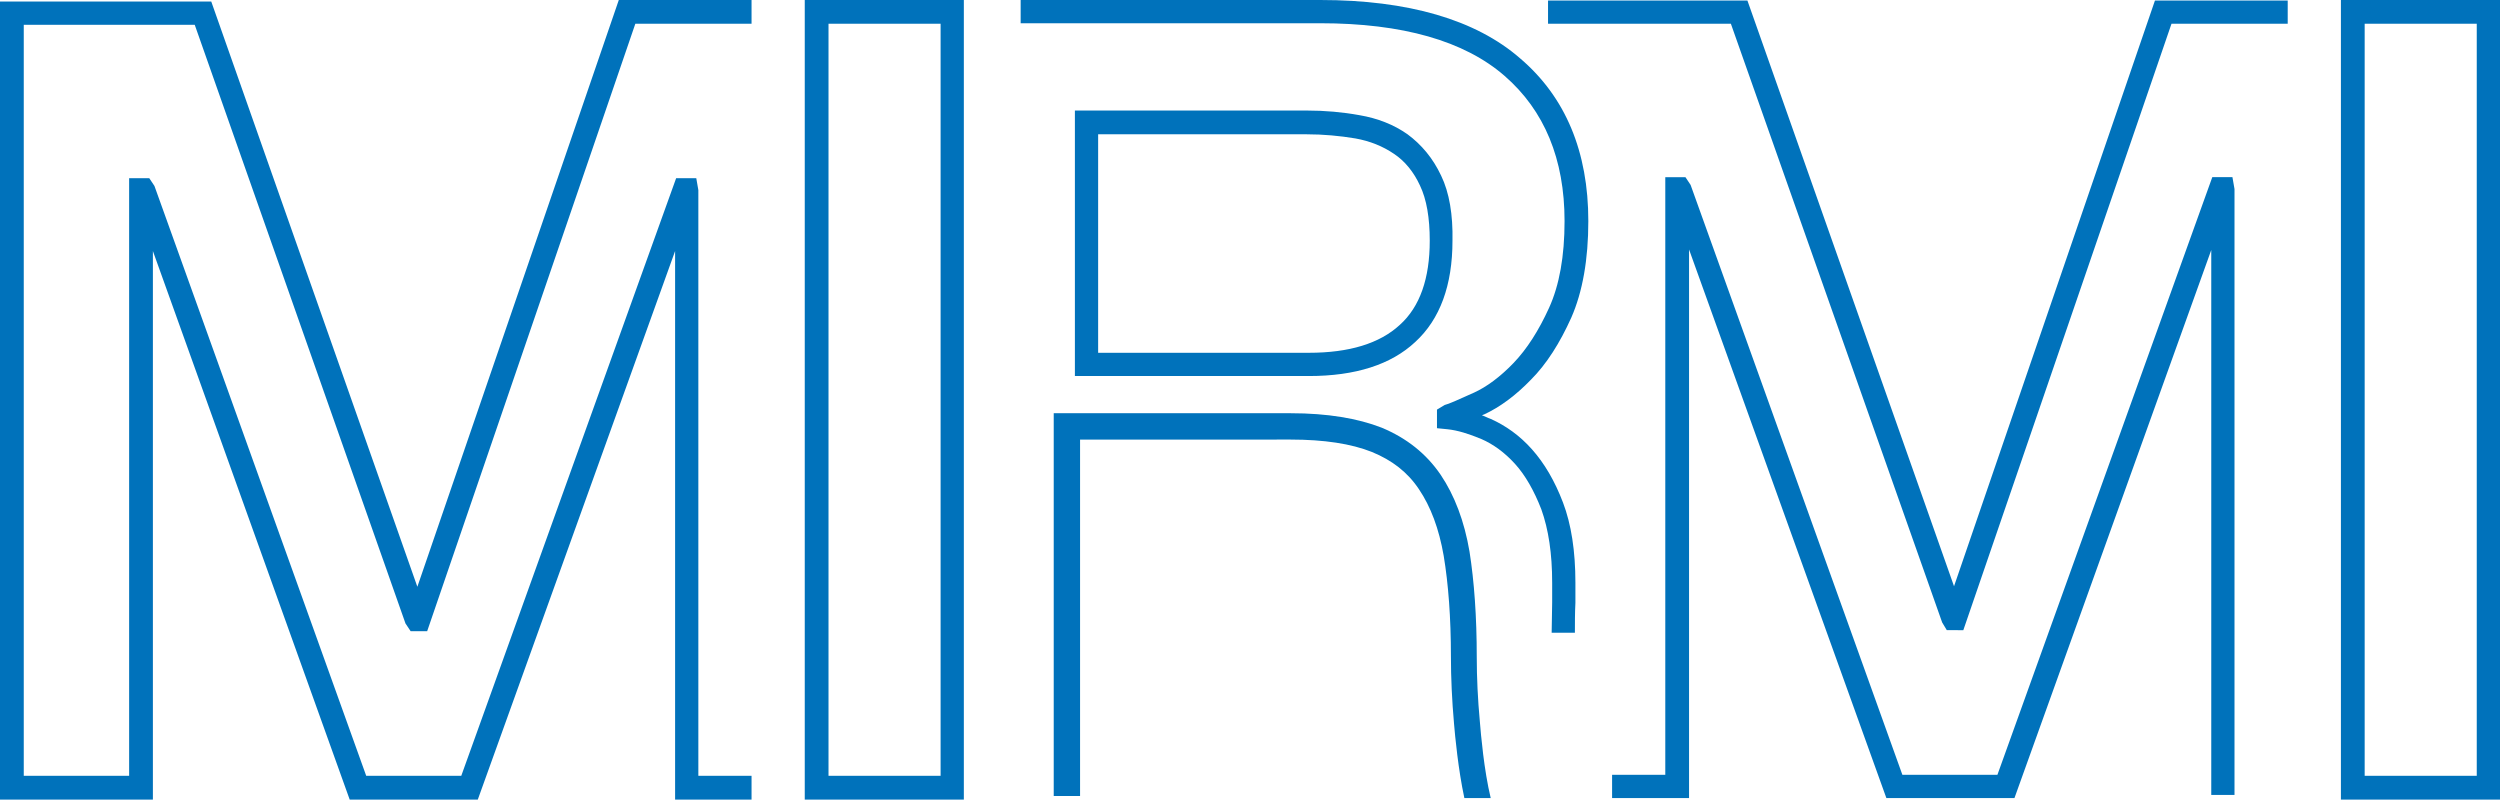 <?xml version="1.0" encoding="UTF-8" standalone="no"?>
<!-- Generator: Adobe Illustrator 26.0.3, SVG Export Plug-In . SVG Version: 6.00 Build 0)  -->

<svg
   version="1.1"
   x="0px"
   y="0px"
   viewBox="0 0 484 154.8"
   xml:space="preserve"
   id="svg88"
   sodipodi:docname="mirmi-logo.svg"
   width="484"
   height="154.8"
   inkscape:version="1.2.2 (b0a8486541, 2022-12-01)"
   xmlns:inkscape="http://www.inkscape.org/namespaces/inkscape"
   xmlns:sodipodi="http://sodipodi.sourceforge.net/DTD/sodipodi-0.dtd"
   xmlns="http://www.w3.org/2000/svg"
   xmlns:svg="http://www.w3.org/2000/svg"><defs
   id="defs92" /><sodipodi:namedview
   id="namedview90"
   pagecolor="#ffffff"
   bordercolor="#000000"
   borderopacity="0.25"
   inkscape:showpageshadow="2"
   inkscape:pageopacity="0.0"
   inkscape:pagecheckerboard="0"
   inkscape:deskcolor="#d1d1d1"
   showgrid="false"
   inkscape:zoom="3.3439306"
   inkscape:cx="244.77182"
   inkscape:cy="79.995678"
   inkscape:window-width="3440"
   inkscape:window-height="1369"
   inkscape:window-x="0"
   inkscape:window-y="34"
   inkscape:window-maximized="1"
   inkscape:current-layer="svg88" />
<style
   type="text/css"
   id="style25">
	.st0{fill-rule:evenodd;clip-rule:evenodd;fill:#FFDD00;}
	.st1{fill:#FFDD00;stroke:#000000;stroke-width:0.335;stroke-miterlimit:2.613;}
	.st2{fill:none;stroke:#000000;stroke-width:0.335;stroke-linecap:round;stroke-miterlimit:2.613;}
	.st3{fill:none;stroke:#000000;stroke-width:0.335;stroke-miterlimit:2.613;}
	.st4{fill-rule:evenodd;clip-rule:evenodd;fill:#E2001A;}
	.st5{display:none;fill-rule:evenodd;clip-rule:evenodd;fill:#DD2A1B;}
	.st6{fill-rule:evenodd;clip-rule:evenodd;}
	.st7{fill-rule:evenodd;clip-rule:evenodd;fill:#FFFFFF;stroke:#FFFFFF;stroke-width:6.281839e-02;stroke-miterlimit:2.613;}
	.st8{fill-rule:evenodd;clip-rule:evenodd;fill:#FFFFFF;}
	.st9{fill:none;stroke:#000000;stroke-width:0.251;stroke-linecap:round;stroke-linejoin:round;stroke-miterlimit:2.613;}
	.st10{fill:#FFDD00;}
	.st11{fill:#E2001A;}
	.st12{fill:none;stroke:#E2001A;stroke-width:0.251;stroke-linecap:round;stroke-linejoin:round;stroke-miterlimit:2.613;}
	
		.st13{clip-path:url(#SVGID_00000145016929520303064670000006055169343996403897_);fill-rule:evenodd;clip-rule:evenodd;fill:#008DC9;}
	
		.st14{clip-path:url(#SVGID_00000145016929520303064670000006055169343996403897_);fill:none;stroke:#00A2D3;stroke-width:2.027065e-02;stroke-miterlimit:2.613;}
	.st15{fill:none;stroke:#000000;stroke-width:0.167;stroke-linecap:round;stroke-linejoin:round;stroke-miterlimit:2.613;}
	.st16{fill:none;stroke:#000000;stroke-width:0.206;stroke-linecap:round;stroke-linejoin:round;stroke-miterlimit:2.613;}
	.st17{fill:none;stroke:#000000;stroke-width:0.209;stroke-linecap:round;stroke-linejoin:round;stroke-miterlimit:2.613;}
	.st18{fill:none;stroke:#000000;stroke-width:0.167;stroke-linecap:round;stroke-linejoin:round;stroke-miterlimit:2.613;}
	.st19{fill-rule:evenodd;clip-rule:evenodd;stroke:#000000;stroke-width:6.281839e-02;stroke-miterlimit:2.613;}
	.st20{fill:none;stroke:#000000;stroke-width:0.249;stroke-linecap:round;stroke-linejoin:round;stroke-miterlimit:2.613;}
	.st21{fill:none;stroke:#000000;stroke-width:0.335;stroke-miterlimit:2.613;}
	.st22{fill-rule:evenodd;clip-rule:evenodd;fill:#008DC9;}
	.st23{fill:none;stroke:#000000;stroke-width:0.251;stroke-miterlimit:2.613;}
	
		.st24{fill-rule:evenodd;clip-rule:evenodd;stroke:#000000;stroke-width:6.508690e-02;stroke-linecap:round;stroke-linejoin:round;stroke-miterlimit:2.613;}
	.st25{fill:none;stroke:#000000;stroke-width:0.335;stroke-linecap:round;stroke-linejoin:round;stroke-miterlimit:2.613;}
	.st26{fill:none;stroke:#000000;stroke-width:0.336;stroke-miterlimit:2.613;}
	
		.st27{clip-path:url(#SVGID_00000116930907254009356600000003478613241185290678_);fill-rule:evenodd;clip-rule:evenodd;fill:#008DC9;}
	
		.st28{clip-path:url(#SVGID_00000116930907254009356600000003478613241185290678_);fill-rule:evenodd;clip-rule:evenodd;fill:#FFFFFF;}
	.st29{clip-path:url(#SVGID_00000116930907254009356600000003478613241185290678_);fill:#FFFFFF;}
	.st30{fill:none;stroke:#000000;stroke-width:0.174;stroke-miterlimit:2.613;}
	.st31{fill:none;stroke:#000000;stroke-width:0.167;stroke-miterlimit:2.613;}
	.st32{fill:none;stroke:#000000;stroke-width:0.251;stroke-linejoin:round;stroke-miterlimit:2.613;}
	.st33{fill:none;stroke:#000000;stroke-width:0.247;stroke-linecap:round;stroke-linejoin:round;stroke-miterlimit:2.613;}
	.st34{fill:none;stroke:#000000;stroke-width:0.251;stroke-linecap:round;stroke-linejoin:round;stroke-miterlimit:2.613;}
	.st35{fill:none;stroke:#000000;stroke-width:0.252;stroke-linecap:round;stroke-linejoin:round;stroke-miterlimit:2.613;}
	.st36{fill:none;stroke:#000000;stroke-width:0.252;stroke-linecap:round;stroke-linejoin:round;stroke-miterlimit:2.613;}
	.st37{fill:none;stroke:#000000;stroke-width:0.209;stroke-linecap:round;stroke-linejoin:round;stroke-miterlimit:2.613;}
	.st38{fill:none;stroke:#000000;stroke-width:0.251;stroke-linecap:round;stroke-miterlimit:2.613;}
	.st39{fill:#008DC9;}
	.st40{fill:#CB0767;}
	.st41{fill:#1D1D1B;}
	.st42{fill:#E30427;}
	.st43{fill:#1D1E1C;}
	.st44{fill:#0000FF;}
	.st45{fill:#0072BB;}
	.st46{display:none;}
	.st47{display:inline;}
	.st48{fill:#003359;}
	.st49{display:inline;fill:#003359;}
	.st50{fill-rule:evenodd;clip-rule:evenodd;fill:#003359;}
	.st51{display:none;fill-rule:evenodd;clip-rule:evenodd;fill:#E2000F;}
	.st52{clip-path:url(#SVGID_00000079482936653049985360000007401437277414527395_);}
	.st53{clip-path:url(#SVGID_00000039814294706149726960000011925029669167851191_);}
	.st54{fill:none;stroke:#1D1D1B;stroke-width:0.252;stroke-linecap:round;stroke-linejoin:round;stroke-miterlimit:2.613;}
	.st55{clip-path:url(#SVGID_00000018215490212938380540000010649565996339072656_);fill-rule:evenodd;clip-rule:evenodd;fill:none;}
	.st56{clip-path:url(#SVGID_00000018215490212938380540000010649565996339072656_);fill:none;}
	.st57{clip-path:url(#SVGID_00000005988449575349745920000011046100291102472066_);}
	.st58{fill:none;stroke:#1D1D1B;stroke-width:0.209;stroke-linecap:round;stroke-linejoin:round;stroke-miterlimit:2.613;}
	.st59{display:inline;fill:none;stroke:#3070B3;stroke-miterlimit:10;}
</style>
<g
   id="original"
   transform="translate(-60.1,-93.1)">
	<g
   id="g53">
		<path
   class="st45"
   d="m 348.7,247.6 c -1.3,-5.4 -1.9,-12.3 -2.1,-14.8 -0.4,-4.3 -0.6,-8.5 -0.6,-12.5 0,-7.8 -0.5,-14.7 -1.4,-20.4 -1,-5.9 -2.9,-10.9 -5.6,-14.9 -2.8,-4.1 -6.6,-7.1 -11.4,-9.1 -4.6,-1.8 -10.5,-2.8 -17.6,-2.8 h -45.9 v 74.1 h 5.1 v -69 H 310 c 6.4,0 11.7,0.8 15.7,2.4 3.9,1.6 6.9,3.9 9.1,7.2 2.3,3.4 3.9,7.7 4.8,12.9 0.9,5.4 1.4,12 1.4,19.5 0,4.1 0.2,8.5 0.6,13 0.2,2.4 0.8,8.8 2,14.4 z"
   id="path27" />
		<g
   id="g51">
			<g
   id="g33">
				<g
   id="g31">
					<polygon
   class="st45"
   points="190.8,141.7 152.6,247.9 127.8,247.9 89.7,141.7 89.7,247.9 60.1,247.9 60.1,93.4 101,93.4 140.9,206.7 179.9,93.1 205.6,93.1 205.6,97.7 183.1,97.7 142.8,215.3 139.6,215.3 138.6,213.8 97.8,97.9 64.7,97.9 64.7,243.3 85.1,243.3 85.1,127.6 89,127.6 90,129.1 131,243.3 149.4,243.3 191,127.6 194.9,127.6 195.3,129.9 195.3,243.3 205.6,243.3 205.6,247.9 190.8,247.9 "
   id="polygon29" />
				</g>
			</g>
			<g
   id="g37">
				<path
   class="st45"
   d="M 246.7,247.9 H 215.9 V 93.1 h 30.8 z m -26.2,-4.6 h 21.7 V 97.7 h -21.7 z"
   id="path35" />
			</g>
			<g
   id="g41">
				<path
   class="st45"
   d="M 450.1,247.6 H 425.3 L 387.1,141.4 v 106.2 h -14.9 v -4.5 h 10.3 V 127.4 h 3.9 l 1,1.5 41,114.2 h 18.4 l 41.6,-115.7 h 3.9 l 0.4,2.3 V 247 h -4.5 V 141.5 Z m -9.9,-32.5 H 437 l -0.9,-1.5 -40.9,-115.9 h -35.4 v -4.5 h 38.6 l 40,113.4 38.9,-113.4 H 503 v 4.5 h -22.5 z"
   id="path39" />
			</g>
			<g
   id="g45">
				<path
   class="st45"
   d="M 544.1,247.9 H 513.3 V 93.1 h 30.8 z m -26.2,-4.6 h 21.7 V 97.7 h -21.7 z"
   id="path43" />
			</g>
			<path
   class="st45"
   d="m 339.1,127.1 c -1.6,-3.4 -3.8,-6 -6.5,-8 -2.7,-1.9 -5.8,-3.1 -9.3,-3.7 -3.3,-0.6 -6.7,-0.9 -10.2,-0.9 h -44.9 v 51.4 h 45.3 c 9,0 15.9,-2.2 20.6,-6.6 4.8,-4.4 7.2,-11 7.2,-19.6 0.1,-5 -0.6,-9.3 -2.2,-12.6 z m -8,28.9 c -3.9,3.6 -9.8,5.4 -17.6,5.4 h -40.8 v -42.3 h 40.4 c 3.2,0 6.4,0.3 9.4,0.8 2.8,0.5 5.3,1.5 7.5,3 2.1,1.4 3.8,3.5 5,6.1 1.3,2.7 1.9,6.3 1.9,10.7 0,7.3 -1.9,12.8 -5.8,16.3 z"
   id="path47" />
			<path
   class="st45"
   d="m 360.6,205.9 c 0,1 0,2.4 0,3.8 0,2 -0.1,4.1 -0.1,5.9 h 4.5 c 0,-1.8 0,-3.9 0.1,-5.8 0,-1.5 0,-2.9 0,-3.9 0,-6.1 -0.8,-11.3 -2.4,-15.5 -1.6,-4.2 -3.6,-7.6 -6,-10.3 -2.4,-2.7 -5.1,-4.6 -8,-5.9 -0.6,-0.2 -1.1,-0.5 -1.7,-0.7 0.2,-0.1 0.3,-0.1 0.5,-0.2 3,-1.4 6,-3.6 9,-6.7 3,-3 5.6,-7.1 7.8,-12 2.2,-5 3.3,-11.3 3.3,-18.7 0,-13.4 -4.4,-24 -13.2,-31.5 -8.6,-7.5 -21.7,-11.3 -38.7,-11.3 h -58 v 4.5 h 58 c 15.9,0 27.9,3.4 35.7,10.2 7.7,6.7 11.6,16.1 11.6,28.1 0,6.8 -1,12.4 -3,16.8 -2,4.4 -4.3,8 -6.9,10.7 -2.6,2.7 -5.2,4.6 -7.6,5.7 -3.3,1.5 -4.9,2.2 -5.7,2.4 l -1.5,0.9 v 3.6 l 2,0.2 c 2,0.2 4.2,0.9 6.6,1.9 2.3,1 4.5,2.6 6.5,4.8 2,2.2 3.7,5.2 5.1,8.8 1.4,3.9 2.1,8.6 2.1,14.2 z"
   id="path49" />
		</g>
	</g>
</g>
<g
   id="dark"
   class="st46"
   transform="translate(-60.1,-93.1)">
	<g
   class="st47"
   id="g82">
		<path
   class="st48"
   d="m 348.7,247.6 c -1.3,-5.4 -1.9,-12.3 -2.1,-14.8 -0.4,-4.3 -0.6,-8.5 -0.6,-12.5 0,-7.8 -0.5,-14.7 -1.4,-20.4 -1,-5.9 -2.9,-10.9 -5.6,-14.9 -2.8,-4.1 -6.6,-7.1 -11.4,-9.1 -4.6,-1.8 -10.5,-2.8 -17.6,-2.8 h -45.9 v 74.1 h 5.1 v -69 H 310 c 6.4,0 11.7,0.8 15.7,2.4 3.9,1.6 6.9,3.9 9.1,7.2 2.3,3.4 3.9,7.7 4.8,12.9 0.9,5.4 1.4,12 1.4,19.5 0,4.1 0.2,8.5 0.6,13 0.2,2.4 0.8,8.8 2,14.4 z"
   id="path56" />
		<g
   id="g80">
			<g
   id="g62">
				<g
   id="g60">
					<polygon
   class="st48"
   points="190.8,141.7 152.6,247.9 127.8,247.9 89.7,141.7 89.7,247.9 60.1,247.9 60.1,93.4 101,93.4 140.9,206.7 179.9,93.1 205.6,93.1 205.6,97.7 183.1,97.7 142.8,215.3 139.6,215.3 138.6,213.8 97.8,97.9 64.7,97.9 64.7,243.3 85.1,243.3 85.1,127.6 89,127.6 90,129.1 131,243.3 149.4,243.3 191,127.6 194.9,127.6 195.3,129.9 195.3,243.3 205.6,243.3 205.6,247.9 190.8,247.9 "
   id="polygon58" />
				</g>
			</g>
			<g
   id="g66">
				<path
   class="st48"
   d="M 246.7,247.9 H 215.9 V 93.1 h 30.8 z m -26.2,-4.6 h 21.7 V 97.7 h -21.7 z"
   id="path64" />
			</g>
			<g
   id="g70">
				<path
   class="st48"
   d="M 450.1,247.6 H 425.3 L 387.1,141.4 v 106.2 h -14.9 v -4.5 h 10.3 V 127.4 h 3.9 l 1,1.5 41,114.2 h 18.4 l 41.6,-115.7 h 3.9 l 0.4,2.3 V 247 h -4.5 V 141.5 Z m -9.9,-32.5 H 437 l -0.9,-1.5 -40.9,-115.9 h -35.4 v -4.5 h 38.6 l 40,113.4 38.9,-113.4 H 503 v 4.5 h -22.5 z"
   id="path68" />
			</g>
			<g
   id="g74">
				<path
   class="st48"
   d="M 544.1,247.9 H 513.3 V 93.1 h 30.8 z m -26.2,-4.6 h 21.7 V 97.7 h -21.7 z"
   id="path72" />
			</g>
			<path
   class="st48"
   d="m 339.1,127.1 c -1.6,-3.4 -3.8,-6 -6.5,-8 -2.7,-1.9 -5.8,-3.1 -9.3,-3.7 -3.3,-0.6 -6.7,-0.9 -10.2,-0.9 h -44.9 v 51.4 h 45.3 c 9,0 15.9,-2.2 20.6,-6.6 4.8,-4.4 7.2,-11 7.2,-19.6 0.1,-5 -0.6,-9.3 -2.2,-12.6 z m -8,28.9 c -3.9,3.6 -9.8,5.4 -17.6,5.4 h -40.8 v -42.3 h 40.4 c 3.2,0 6.4,0.3 9.4,0.8 2.8,0.5 5.3,1.5 7.5,3 2.1,1.4 3.8,3.5 5,6.1 1.3,2.7 1.9,6.3 1.9,10.7 0,7.3 -1.9,12.8 -5.8,16.3 z"
   id="path76" />
			<path
   class="st48"
   d="m 360.6,205.9 c 0,1 0,2.4 0,3.8 0,2 -0.1,4.1 -0.1,5.9 h 4.5 c 0,-1.8 0,-3.9 0.1,-5.8 0,-1.5 0,-2.9 0,-3.9 0,-6.1 -0.8,-11.3 -2.4,-15.5 -1.6,-4.2 -3.6,-7.6 -6,-10.3 -2.4,-2.7 -5.1,-4.6 -8,-5.9 -0.6,-0.2 -1.1,-0.5 -1.7,-0.7 0.2,-0.1 0.3,-0.1 0.5,-0.2 3,-1.4 6,-3.6 9,-6.7 3,-3 5.6,-7.1 7.8,-12 2.2,-5 3.3,-11.3 3.3,-18.7 0,-13.4 -4.4,-24 -13.2,-31.5 -8.6,-7.5 -21.7,-11.3 -38.7,-11.3 h -58 v 4.5 h 58 c 15.9,0 27.9,3.4 35.7,10.2 7.7,6.7 11.6,16.1 11.6,28.1 0,6.8 -1,12.4 -3,16.8 -2,4.4 -4.3,8 -6.9,10.7 -2.6,2.7 -5.2,4.6 -7.6,5.7 -3.3,1.5 -4.9,2.2 -5.7,2.4 l -1.5,0.9 v 3.6 l 2,0.2 c 2,0.2 4.2,0.9 6.6,1.9 2.3,1 4.5,2.6 6.5,4.8 2,2.2 3.7,5.2 5.1,8.8 1.4,3.9 2.1,8.6 2.1,14.2 z"
   id="path78" />
		</g>
	</g>
</g>
<g
   id="Info"
   class="st46"
   transform="translate(-60.1,-93.1)">
	<polyline
   class="st59"
   points="545,58 545,288 65,288 65,58 545,58  "
   id="polyline85" />
</g>
</svg>
